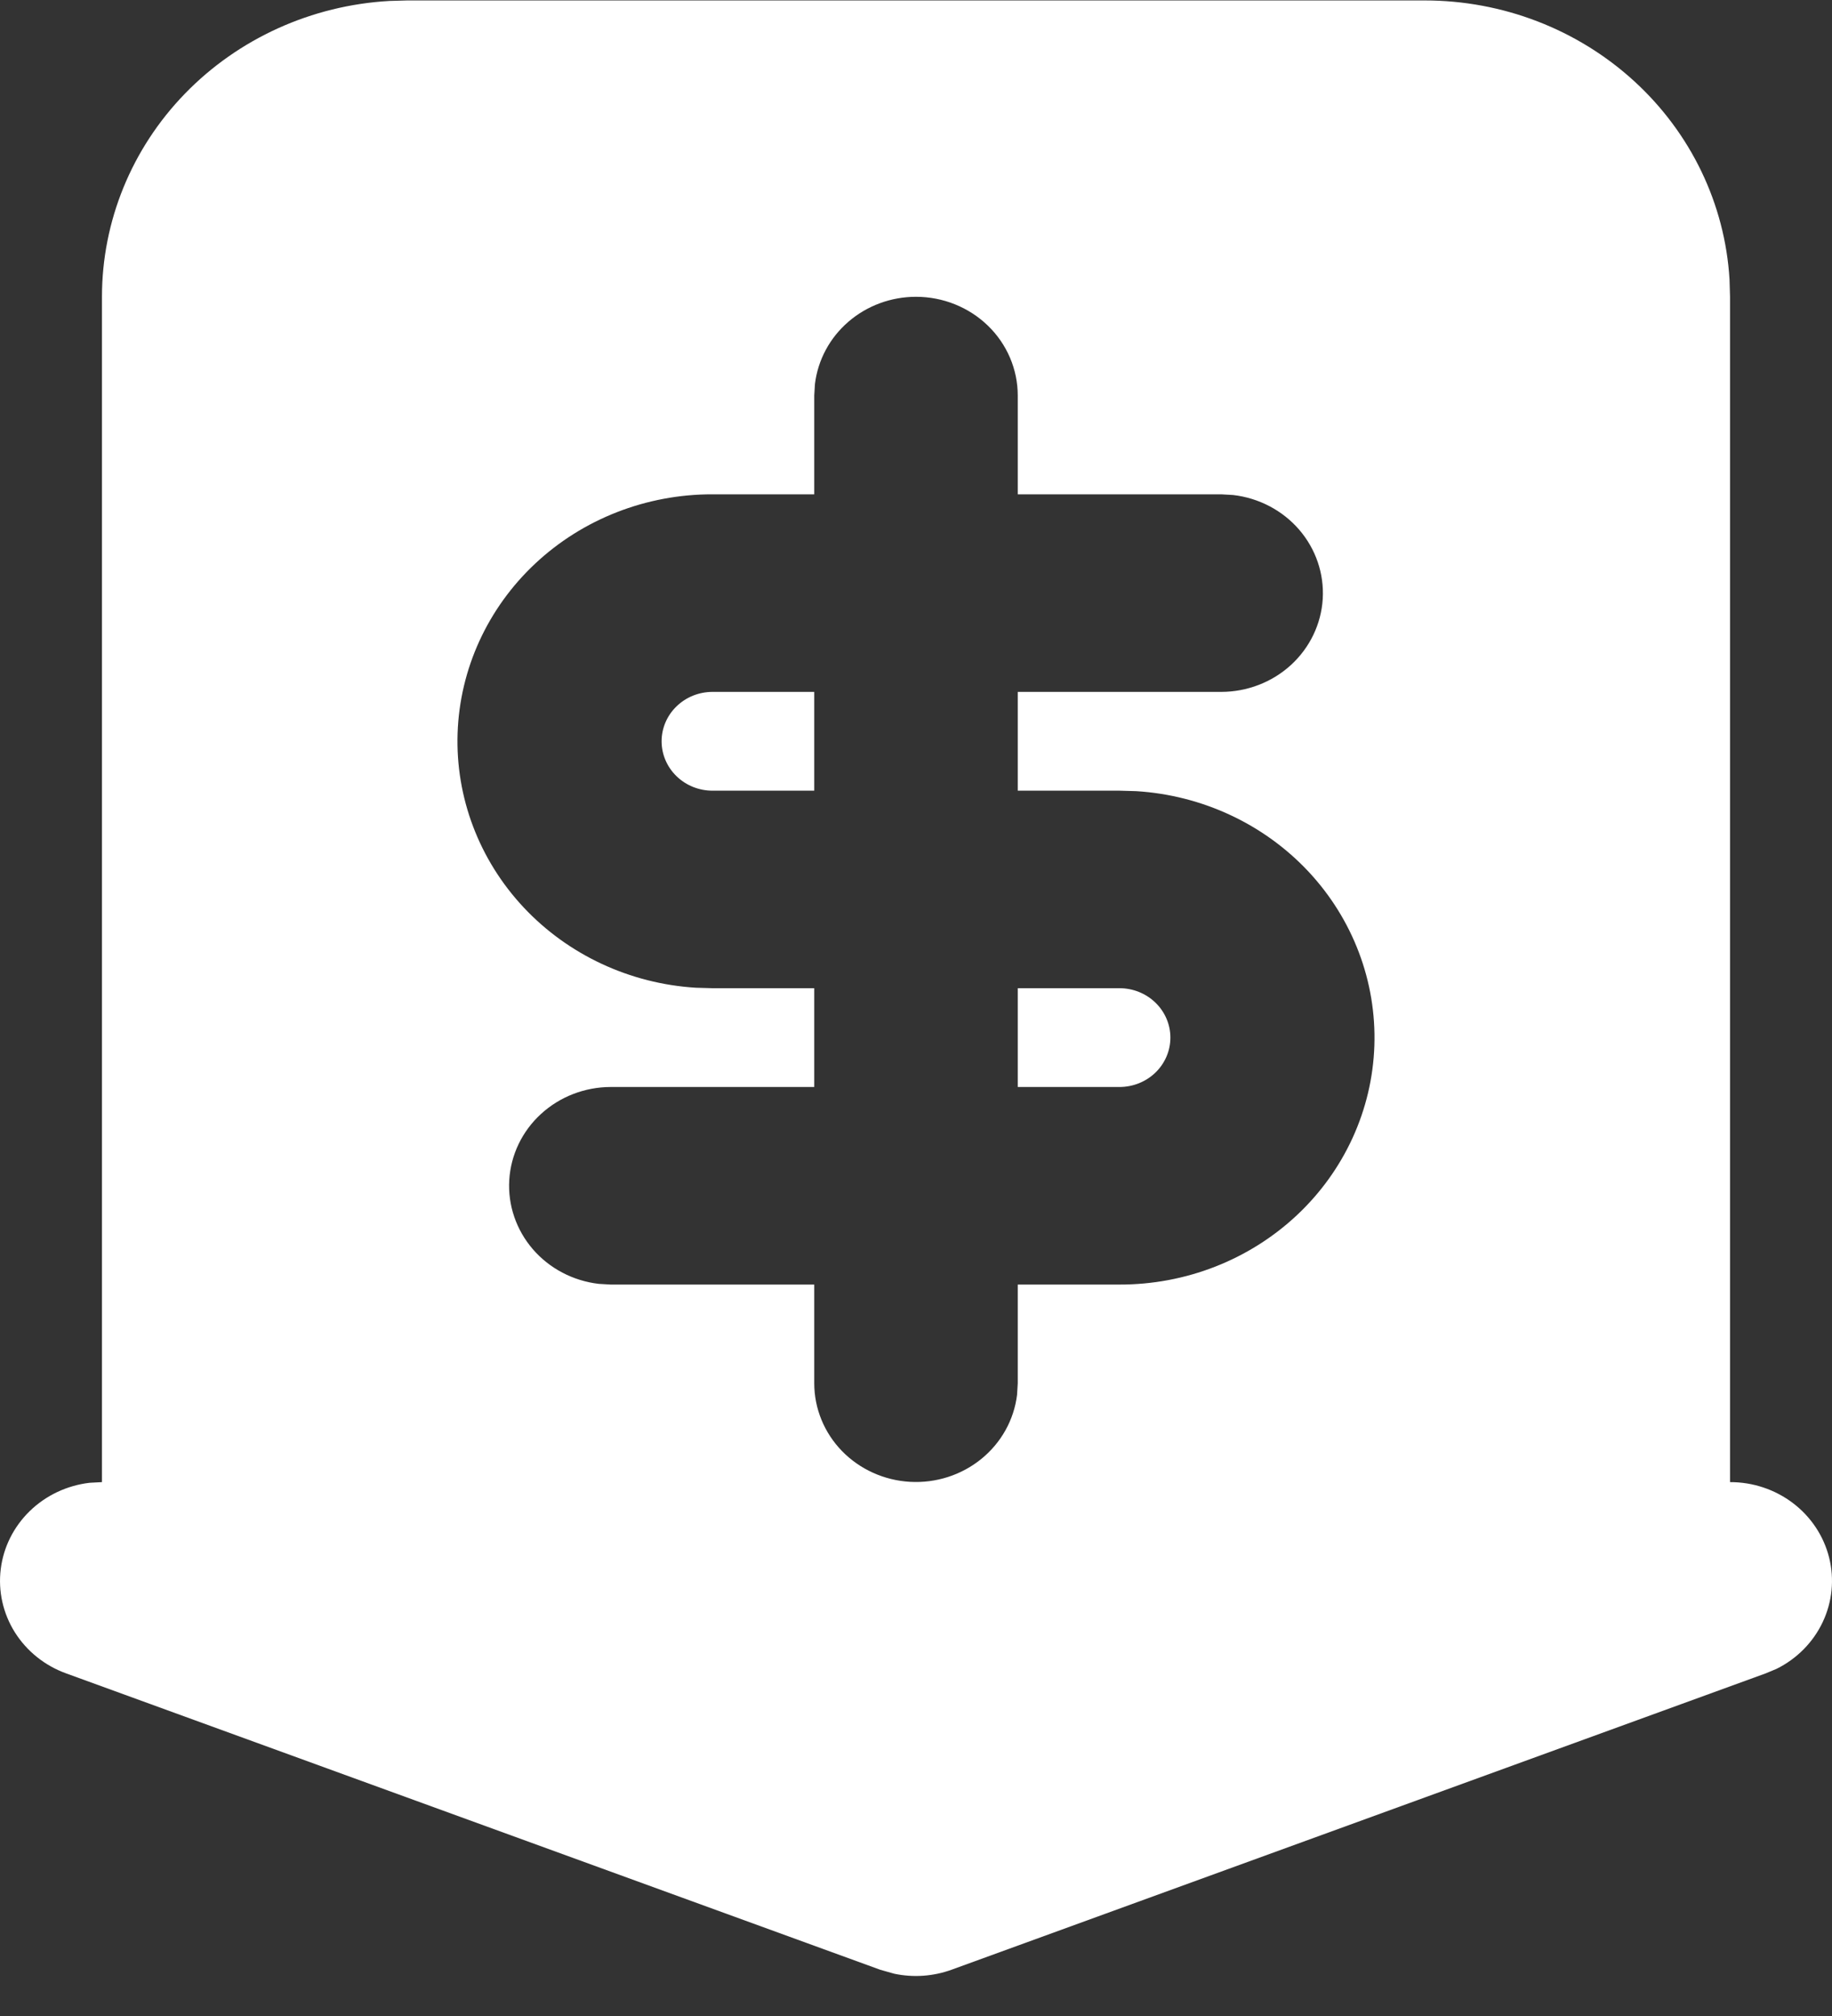 <svg xmlns="http://www.w3.org/2000/svg" width="50" height="55" viewBox="0 0 50 55" fill="none">
    <rect x="0" y="0" width="50" height="55" fill="#333333" stroke="none"/>
    <g clip-path="url(#clip0_2_1344)">
      <path d="M38.886 0.012C41.011 0.012 43.056 0.8 44.602 2.215C46.148 3.629 47.079 5.564 47.203 7.622L47.217 8.097V40.435C47.841 40.433 48.447 40.636 48.938 41.01C49.428 41.383 49.775 41.907 49.922 42.495C50.069 43.083 50.007 43.702 49.747 44.252C49.487 44.803 49.044 45.252 48.489 45.528L48.192 45.652L25.975 53.736C25.474 53.919 24.93 53.957 24.408 53.847L24.025 53.739L1.808 45.654C1.224 45.444 0.731 45.048 0.406 44.533C0.082 44.017 -0.054 43.41 0.02 42.81C0.093 42.21 0.373 41.652 0.813 41.224C1.253 40.797 1.828 40.525 2.447 40.453L2.783 40.435V8.097C2.783 6.035 3.594 4.05 5.052 2.55C6.51 1.05 8.504 0.147 10.625 0.026L11.114 0.012H38.886ZM25 8.097C24.32 8.097 23.663 8.339 23.155 8.778C22.646 9.216 22.322 9.821 22.242 10.476L22.223 10.791V13.486H19.446C17.641 13.482 15.905 14.16 14.607 15.376C13.308 16.593 12.549 18.252 12.489 20.002C12.43 21.753 13.076 23.457 14.289 24.753C15.503 26.049 17.189 26.836 18.99 26.947L19.446 26.96H22.223V29.655H16.668C15.961 29.656 15.28 29.919 14.765 30.391C14.25 30.862 13.941 31.506 13.899 32.192C13.858 32.878 14.088 33.553 14.542 34.08C14.996 34.606 15.641 34.945 16.343 35.026L16.668 35.045H22.223V37.74C22.224 38.427 22.494 39.087 22.98 39.587C23.466 40.086 24.131 40.387 24.837 40.427C25.544 40.467 26.239 40.244 26.782 39.803C27.325 39.362 27.674 38.737 27.758 38.055L27.777 37.74V35.045H30.554C32.359 35.049 34.095 34.371 35.393 33.155C36.692 31.939 37.451 30.279 37.51 28.529C37.569 26.779 36.924 25.075 35.711 23.778C34.497 22.482 32.811 21.695 31.01 21.584L30.554 21.571H27.777V18.876H33.331C34.039 18.875 34.72 18.612 35.235 18.141C35.749 17.669 36.059 17.025 36.101 16.339C36.142 15.653 35.912 14.978 35.458 14.451C35.004 13.925 34.359 13.586 33.656 13.505L33.331 13.486H27.777V10.791C27.777 10.077 27.485 9.391 26.964 8.886C26.443 8.381 25.736 8.097 25 8.097ZM30.554 26.96C30.922 26.96 31.276 27.102 31.536 27.355C31.797 27.608 31.943 27.951 31.943 28.308C31.943 28.665 31.797 29.008 31.536 29.261C31.276 29.513 30.922 29.655 30.554 29.655H27.777V26.96H30.554ZM22.223 18.876V21.571H19.446C19.077 21.571 18.724 21.429 18.464 21.176C18.203 20.923 18.057 20.581 18.057 20.223C18.057 19.866 18.203 19.523 18.464 19.271C18.724 19.018 19.077 18.876 19.446 18.876H22.223Z" fill="white"/>
    </g>
    <defs>
      <clipPath id="clip0_2_1344">
        <rect width="50" height="54.545" fill="white"/>
      </clipPath>
    </defs>
  </svg>